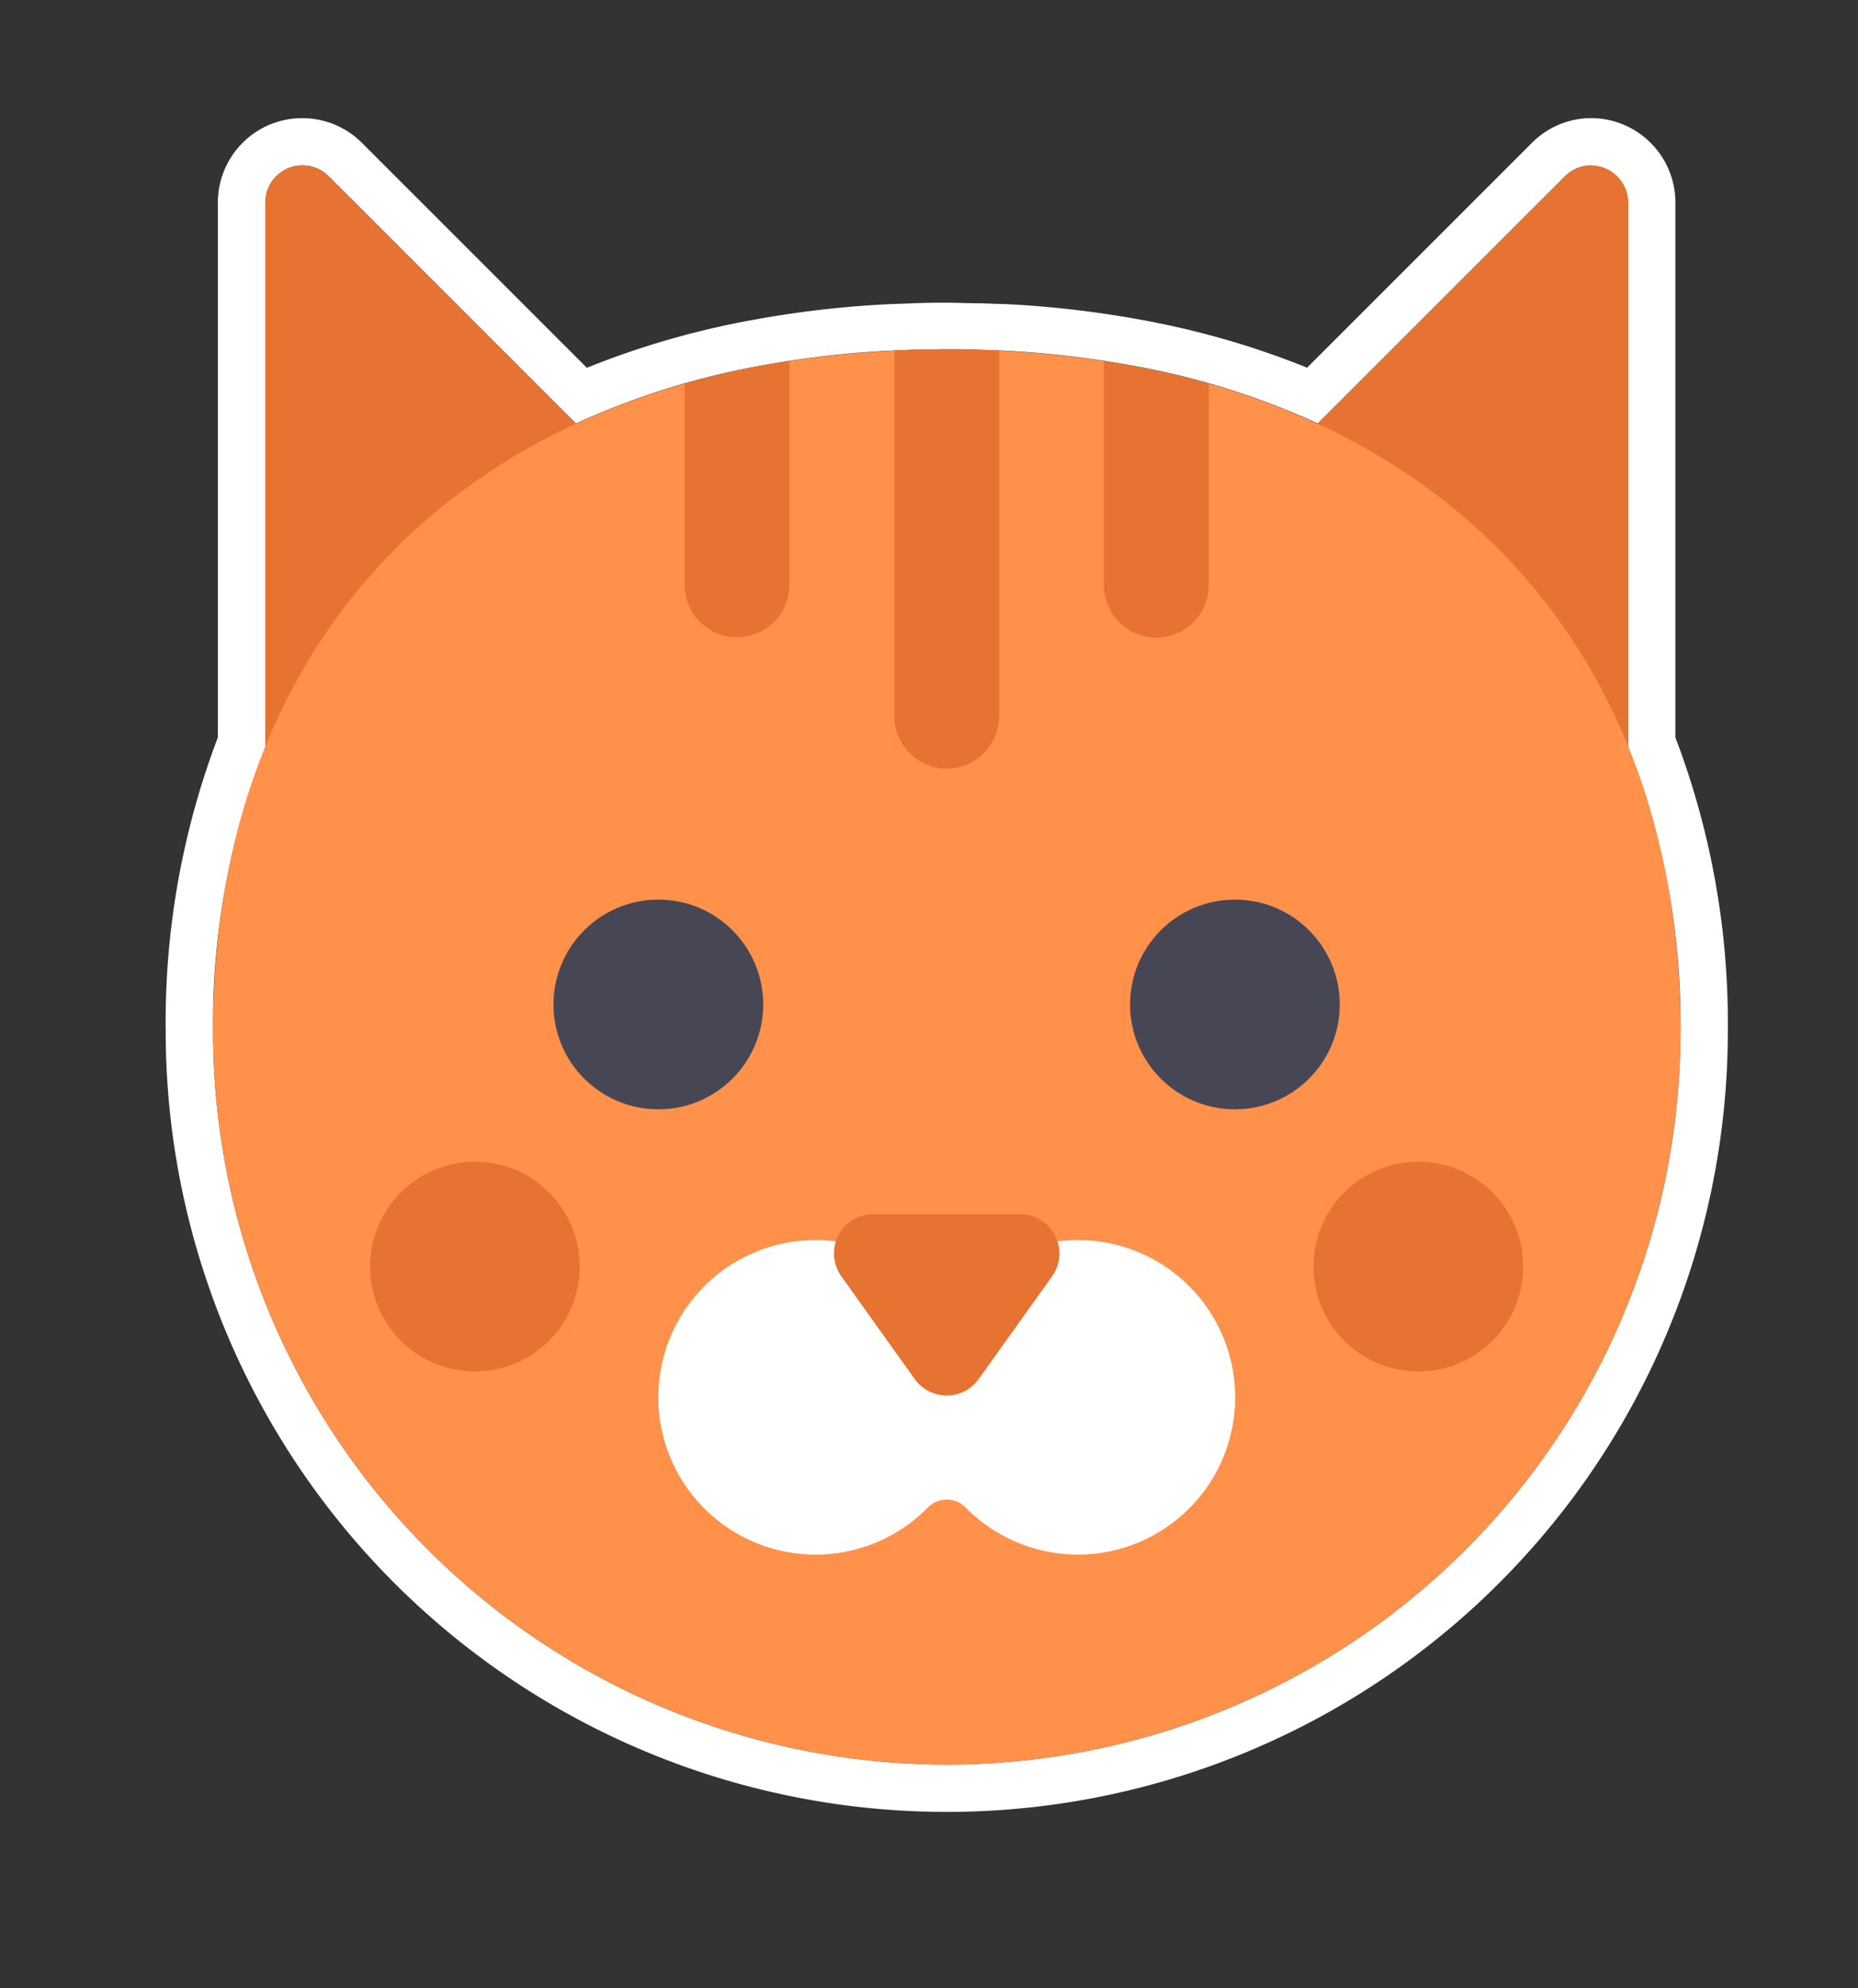 <svg xmlns="http://www.w3.org/2000/svg" xmlns:xlink="http://www.w3.org/1999/xlink" viewBox="0 0 157 168"><rect x="0" y="0" width="157" height="168" fill="#333333" stroke="none"/><title>cat</title><g style="isolation:isolate"><path d="M317,397a64.08,64.08,0,0,1-64-64,65.61,65.61,0,0,1,4.43-24.41V263a5.13,5.13,0,0,1,8.76-3.63l19.9,19.9a68.59,68.59,0,0,1,14.61-4.43l.81-.15a85.53,85.53,0,0,1,11-1.21l1.69-.06c.93,0,1.88-.05,2.84-.05s1.91,0,2.84.05l1.68.06a85.5,85.5,0,0,1,11,1.21l.8.15a68.62,68.62,0,0,1,14.61,4.43l19.9-19.9a5.13,5.13,0,0,1,8.76,3.63v45.54A65.62,65.62,0,0,1,381,333,64.08,64.08,0,0,1,317,397Z" transform="translate(-237 -245.89)" style="fill:#464655"/><path d="M371.44,259.91a3.13,3.13,0,0,1,3.13,3.13V309A63.46,63.46,0,0,1,379,333a62,62,0,1,1-124,0,63.46,63.46,0,0,1,4.43-24V263a3.13,3.13,0,0,1,5.35-2.21l20.88,20.88a65.58,65.58,0,0,1,15.42-4.85l.78-.14a83.17,83.17,0,0,1,10.72-1.18h0l1.65-.06c.92,0,1.84-.05,2.78-.05s1.86,0,2.78.05l1.65.06h0a83.18,83.18,0,0,1,10.72,1.18l.78.14a65.58,65.58,0,0,1,15.42,4.85l20.88-20.88a3.13,3.13,0,0,1,2.21-.92m0-4a7.09,7.09,0,0,0-5,2.09l-19,19a71.38,71.38,0,0,0-13.78-4l-.82-.15a87.47,87.47,0,0,0-11-1.23h-.22l-1.7-.06c-1.13,0-2-.05-2.89-.05s-1.76,0-2.91.05l-1.67.06h-.08a87.36,87.36,0,0,0-11.19,1.24l-.83.15a71.37,71.37,0,0,0-13.77,4l-19-19a7.13,7.13,0,0,0-12.18,5V308.2A67.76,67.76,0,0,0,251,333a66,66,0,1,0,132,0,67.76,67.76,0,0,0-4.43-24.79V263a7.14,7.14,0,0,0-7.13-7.13Z" transform="translate(-237 -245.89)" style="fill:#fff"/><path d="M259.41,321.91V263a3.13,3.13,0,0,1,3.13-3.13h0a3.13,3.13,0,0,1,2.21.92l26.76,26.76Z" transform="translate(-237 -245.89)" style="fill:#e67332"/><path d="M374.57,321.91V263a3.13,3.13,0,0,0-3.13-3.13h0a3.13,3.13,0,0,0-2.21.92l-26.76,26.76Z" transform="translate(-237 -245.89)" style="fill:#e67332"/><path d="M379,333a62,62,0,1,1-124,0c0-34.25,22.87-57.58,62-57.58S379,298.74,379,333Z" transform="translate(-237 -245.89)" style="fill:#ff914b"/><path d="M331,351a13.3,13.3,0,0,0-14,5.63,13.29,13.29,0,1,0-1.62,16.67,2.25,2.25,0,0,1,3.24,0A13.29,13.29,0,1,0,331,351Z" transform="translate(-237 -245.89)" style="fill:#fff"/><path d="M308.09,353.74l6.2,8.68a3.32,3.32,0,0,0,5.41,0l6.2-8.68a3.32,3.32,0,0,0-2.7-5.25h-12.4A3.32,3.32,0,0,0,308.09,353.74Z" transform="translate(-237 -245.89)" style="fill:#e67332"/><path d="M330.28,276.39v18.95a4.43,4.43,0,0,0,8.86,0v-17A72.55,72.55,0,0,0,330.28,276.39Z" transform="translate(-237 -245.89)" style="fill:#e67332"/><path d="M317,275.41c-1.5,0-3,0-4.43.11v30.89a4.43,4.43,0,1,0,8.86,0V275.52C320,275.45,318.49,275.41,317,275.41Z" transform="translate(-237 -245.89)" style="fill:#e67332"/><path d="M294.85,278.31v17a4.43,4.43,0,0,0,8.86,0V276.39A72.53,72.53,0,0,0,294.85,278.31Z" transform="translate(-237 -245.89)" style="fill:#e67332"/><circle cx="40.13" cy="107.03" r="8.86" style="fill:#e67332"/><circle cx="119.85" cy="107.03" r="8.86" style="fill:#e67332"/><circle cx="104.35" cy="84.88" r="8.86" style="fill:#464655"/><circle cx="55.63" cy="84.88" r="8.86" style="fill:#464655"/></g></svg>